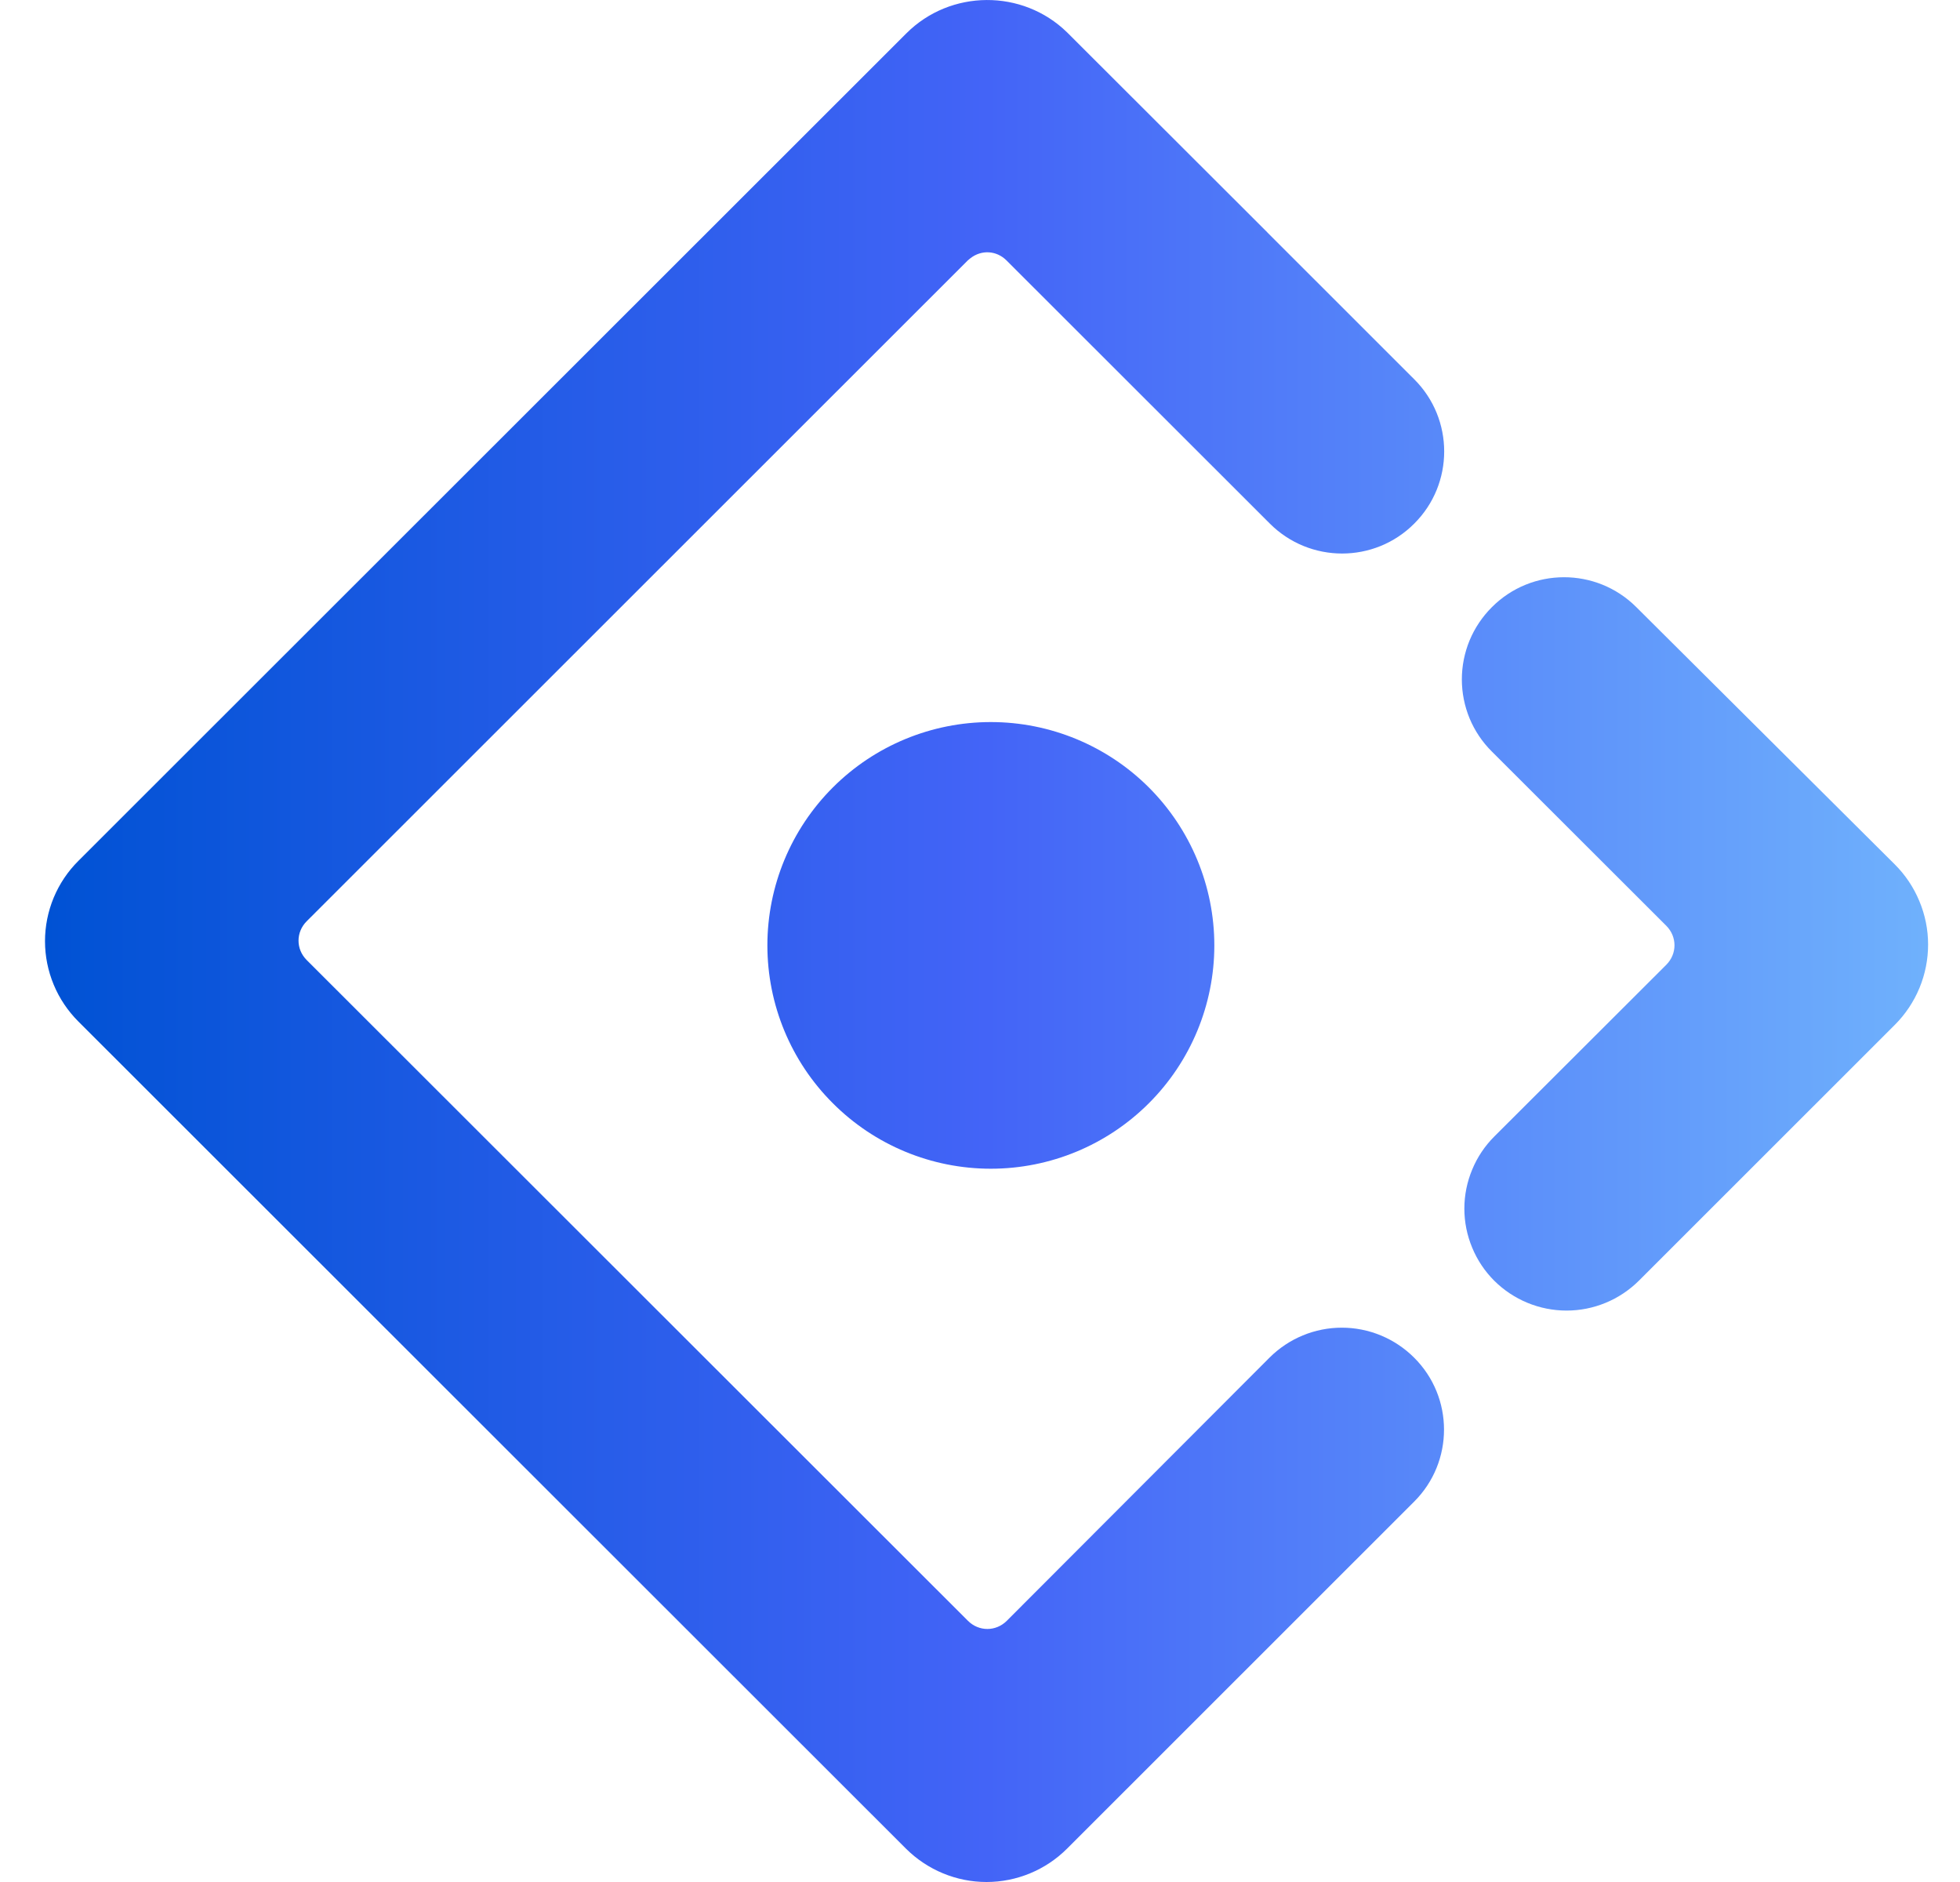 <svg width="25" height="24" viewBox="0 0 25 24" fill="none" xmlns="http://www.w3.org/2000/svg">
<path d="M18.039 6.677C18.548 6.17 18.548 5.344 18.039 4.837L16.164 2.963L16.167 2.965C15.671 2.469 14.818 1.617 13.611 0.413C13.043 -0.142 12.123 -0.137 11.56 0.426L1 10.978C0.865 11.112 0.758 11.272 0.685 11.447C0.612 11.623 0.574 11.812 0.574 12.002C0.574 12.193 0.612 12.381 0.685 12.557C0.758 12.733 0.865 12.892 1 13.027L11.557 23.576C11.83 23.847 12.199 24 12.583 24C12.968 24 13.337 23.847 13.609 23.576L18.036 19.151C18.546 18.644 18.546 17.818 18.036 17.312C17.791 17.068 17.46 16.931 17.115 16.931C16.77 16.931 16.439 17.068 16.194 17.312L12.842 20.669C12.703 20.808 12.485 20.808 12.346 20.669L3.912 12.243C3.773 12.104 3.773 11.887 3.912 11.748L12.343 3.322C12.354 3.311 12.367 3.303 12.378 3.293C12.518 3.183 12.711 3.193 12.839 3.322L16.197 6.677C16.706 7.186 17.532 7.186 18.039 6.677ZM9.788 12.056C9.788 12.811 10.088 13.536 10.623 14.069C11.157 14.604 11.882 14.904 12.638 14.904C13.394 14.904 14.119 14.604 14.654 14.069C15.188 13.536 15.489 12.811 15.489 12.056C15.489 11.301 15.188 10.576 14.654 10.042C14.119 9.508 13.394 9.208 12.638 9.208C11.882 9.208 11.157 9.508 10.623 10.042C10.088 10.576 9.788 11.301 9.788 12.056ZM24.166 11.021L20.87 7.741C20.361 7.234 19.535 7.234 19.028 7.744C18.907 7.865 18.811 8.008 18.745 8.166C18.68 8.324 18.646 8.493 18.646 8.664C18.646 8.835 18.68 9.004 18.745 9.162C18.811 9.32 18.907 9.463 19.028 9.583L21.254 11.806C21.393 11.946 21.393 12.163 21.254 12.303L19.06 14.493C18.939 14.614 18.843 14.757 18.778 14.915C18.712 15.073 18.678 15.242 18.678 15.413C18.678 15.584 18.712 15.753 18.778 15.911C18.843 16.069 18.939 16.212 19.06 16.333C19.305 16.576 19.636 16.713 19.982 16.713C20.327 16.713 20.658 16.576 20.903 16.333L24.169 13.069C24.303 12.935 24.41 12.775 24.483 12.599C24.556 12.423 24.593 12.235 24.593 12.044C24.593 11.854 24.555 11.666 24.481 11.49C24.408 11.314 24.301 11.155 24.166 11.021Z" fill="url(#paint0_linear_280_838)"/>
<defs>
<linearGradient id="paint0_linear_280_838" x1="0.574" y1="12" x2="24.593" y2="12" gradientUnits="userSpaceOnUse">
<stop stop-color="#0052D4"/>
<stop offset="0.5" stop-color="#4364F7"/>
<stop offset="1" stop-color="#6FB1FC"/>
</linearGradient>
</defs>
</svg>
